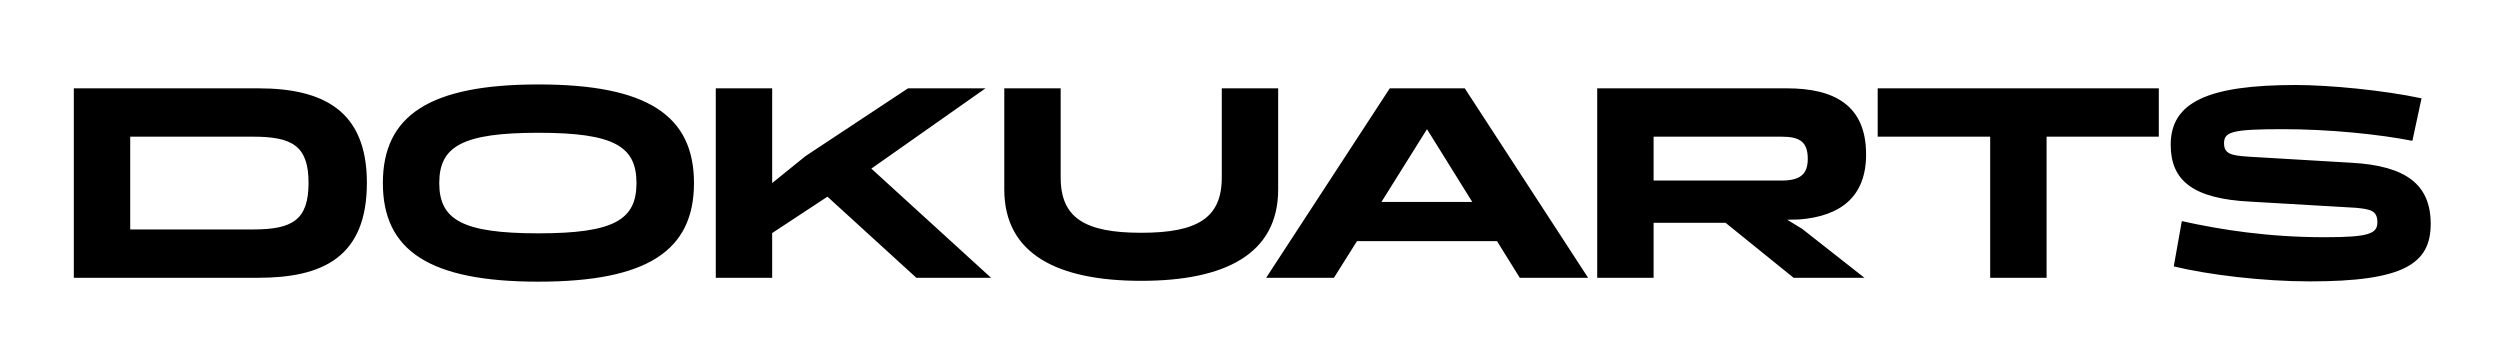 <svg width="198" height="28" viewBox="0 0 198 28" fill="none" xmlns="http://www.w3.org/2000/svg">
<path d="M20.455 22C25.581 22 29.057 20.35 29.057 14.476C29.057 8.778 25.625 6.996 20.455 6.996H5.847V22H20.455ZM10.313 10.824H20.037C23.139 10.824 24.437 11.55 24.437 14.476C24.437 17.446 23.139 18.172 20.037 18.172H10.313V10.824ZM42.643 22.308C51.245 22.308 54.963 19.866 54.963 14.498C54.963 9.13 51.245 6.688 42.643 6.688C34.041 6.688 30.323 9.13 30.323 14.498C30.323 19.866 34.041 22.308 42.643 22.308ZM42.643 18.48C36.615 18.48 34.789 17.402 34.789 14.498C34.789 11.594 36.615 10.516 42.643 10.516C48.649 10.516 50.409 11.594 50.409 14.498C50.409 17.402 48.649 18.48 42.643 18.48ZM61.156 22V18.458L65.534 15.576L72.574 22H78.492L69.01 13.354L78.052 6.996H71.914L63.796 12.364L61.156 14.498V6.996H56.69V22H61.156ZM96.765 14.058C96.765 17.27 94.829 18.436 90.385 18.436C85.941 18.436 84.005 17.27 84.005 14.058V6.996H79.539V15.004C79.539 20.13 83.763 22.242 90.385 22.242C97.007 22.242 101.231 20.13 101.231 15.004V6.996H96.765V14.058ZM120.366 22H125.778L116.01 6.996H110.07L100.28 22H105.648L107.474 19.096H118.562L120.366 22ZM109.41 15.994L113.018 10.23L116.604 15.994H109.41ZM130.965 22V17.644H136.663L142.053 22H147.663L142.735 18.128L141.547 17.402L142.515 17.38C145.837 17.116 147.795 15.532 147.795 12.232C147.795 8.294 145.221 6.996 141.525 6.996H126.499V22H130.965ZM130.965 10.824H141.085C142.559 10.824 143.175 11.242 143.175 12.584C143.175 13.816 142.559 14.3 141.085 14.3H130.965V10.824ZM157.623 10.824V22H162.089V10.824H170.977V6.996H148.713V10.824H157.623ZM192.512 17.732C192.512 14.63 190.576 13.134 186.264 12.892L178.08 12.408C176.716 12.32 176.144 12.188 176.144 11.352C176.144 10.45 176.738 10.23 180.786 10.23C184.548 10.23 188.508 10.648 191.06 11.154L191.786 7.788C188.816 7.15 184.482 6.732 181.82 6.732C174.868 6.732 171.92 8.096 171.92 11.462C171.92 14.256 173.614 15.752 178.278 15.972L186.572 16.456C187.738 16.566 188.288 16.676 188.288 17.6C188.288 18.502 187.65 18.788 184.13 18.788C179.62 18.788 175.88 18.194 172.8 17.512L172.162 21.098C174.868 21.758 179.202 22.286 182.942 22.286C190.356 22.286 192.512 20.9 192.512 17.732Z" fill="black"/>
</svg>
